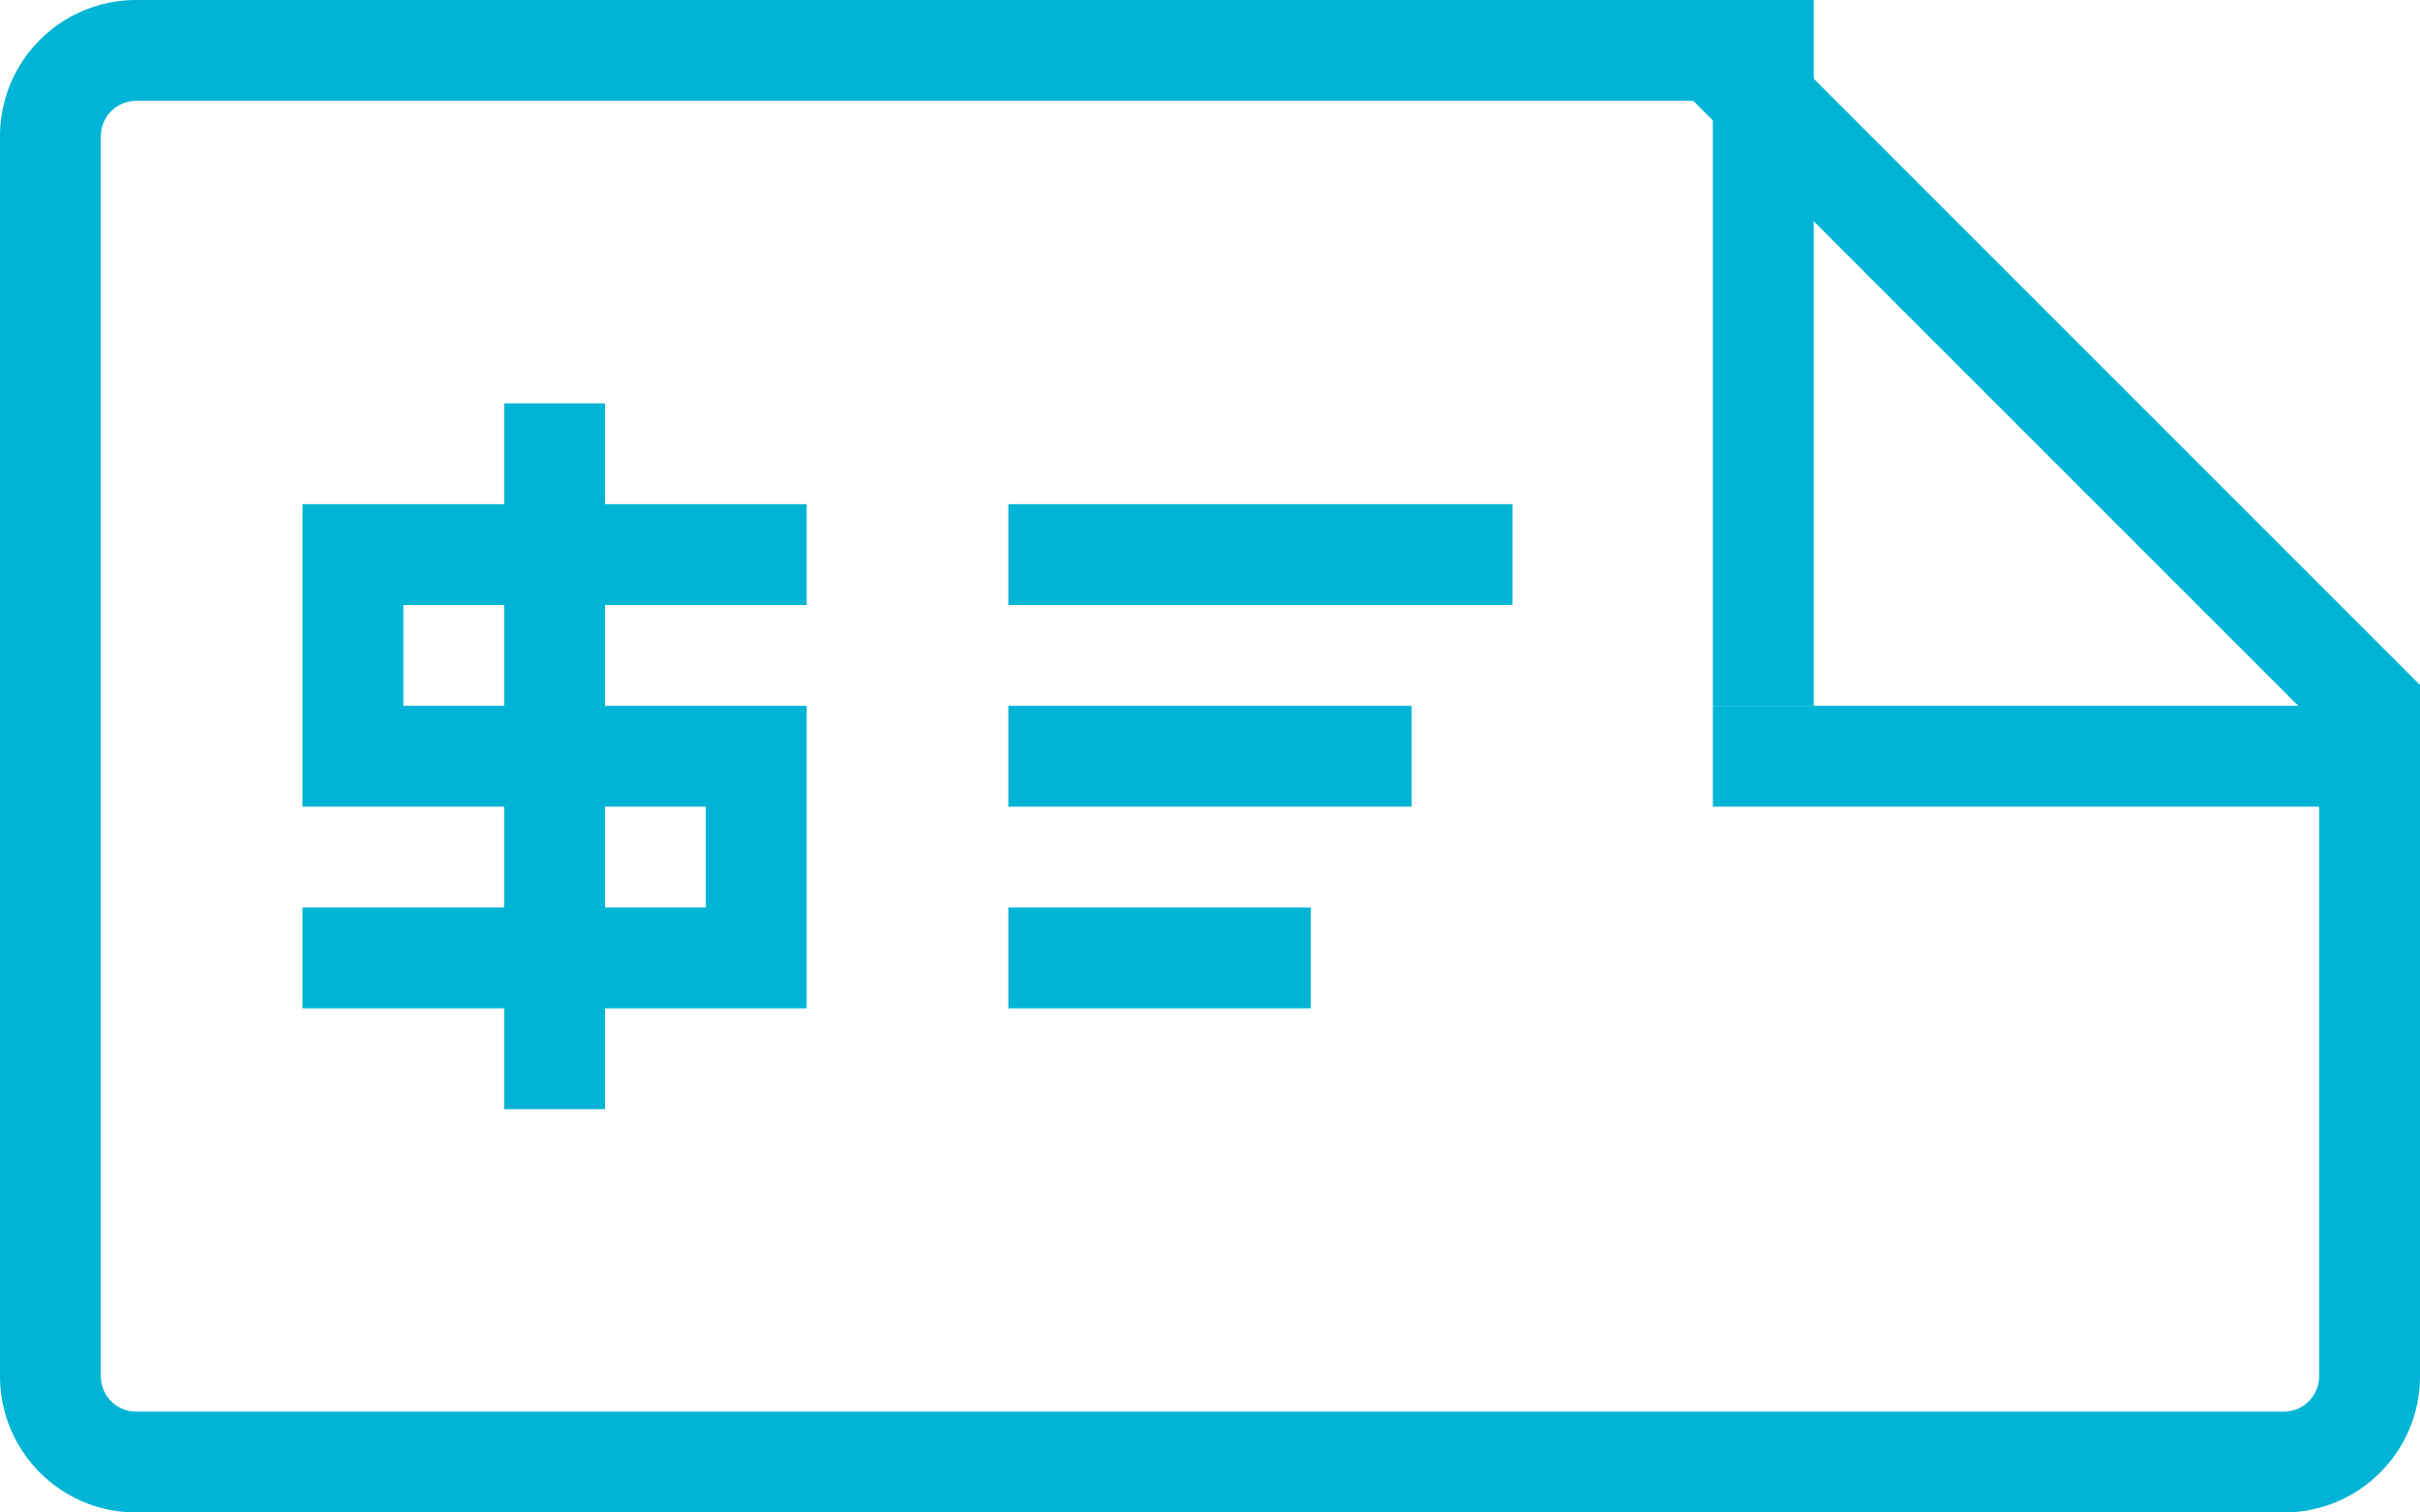 <svg xmlns="http://www.w3.org/2000/svg" width="24" height="15" viewBox="0 0 24 15">
  <g fill="#00B4D5">
    <path d="M16.793,1 L1.35,1 C1.157,1 1,1.157 1,1.35 L1,13.65 C1,13.843 1.157,14 1.35,14 L22.65,14 C22.843,14 23,13.843 23,13.65 L23,7.207 L16.793,1 Z M24,13.65 C24,14.395 23.395,15 22.65,15 L1.35,15 C0.605,15 0,14.395 0,13.65 L0,1.35 C0,0.605 0.605,0 1.35,0 L17.207,0 L24,6.793 L24,13.65 Z"/>
    <polygon points="7 8 7 9 3 9 3 10 8 10 8 7 4 7 4 6 8 6 8 5 3 5 3 8"/>
    <polygon points="5 4 5 11 6 11 6 4"/>
    <polygon points="15 5 10 5 10 6 15 6"/>
    <polygon points="23.987 7 16.987 7 16.987 8 23.987 8"/>
    <polygon points="16.987 0 16.987 7 17.987 7 17.987 0"/>
    <polygon points="10 8 14 8 14 7 10 7"/>
    <polygon points="10 10 13 10 13 9 10 9"/>
  </g>
</svg>
